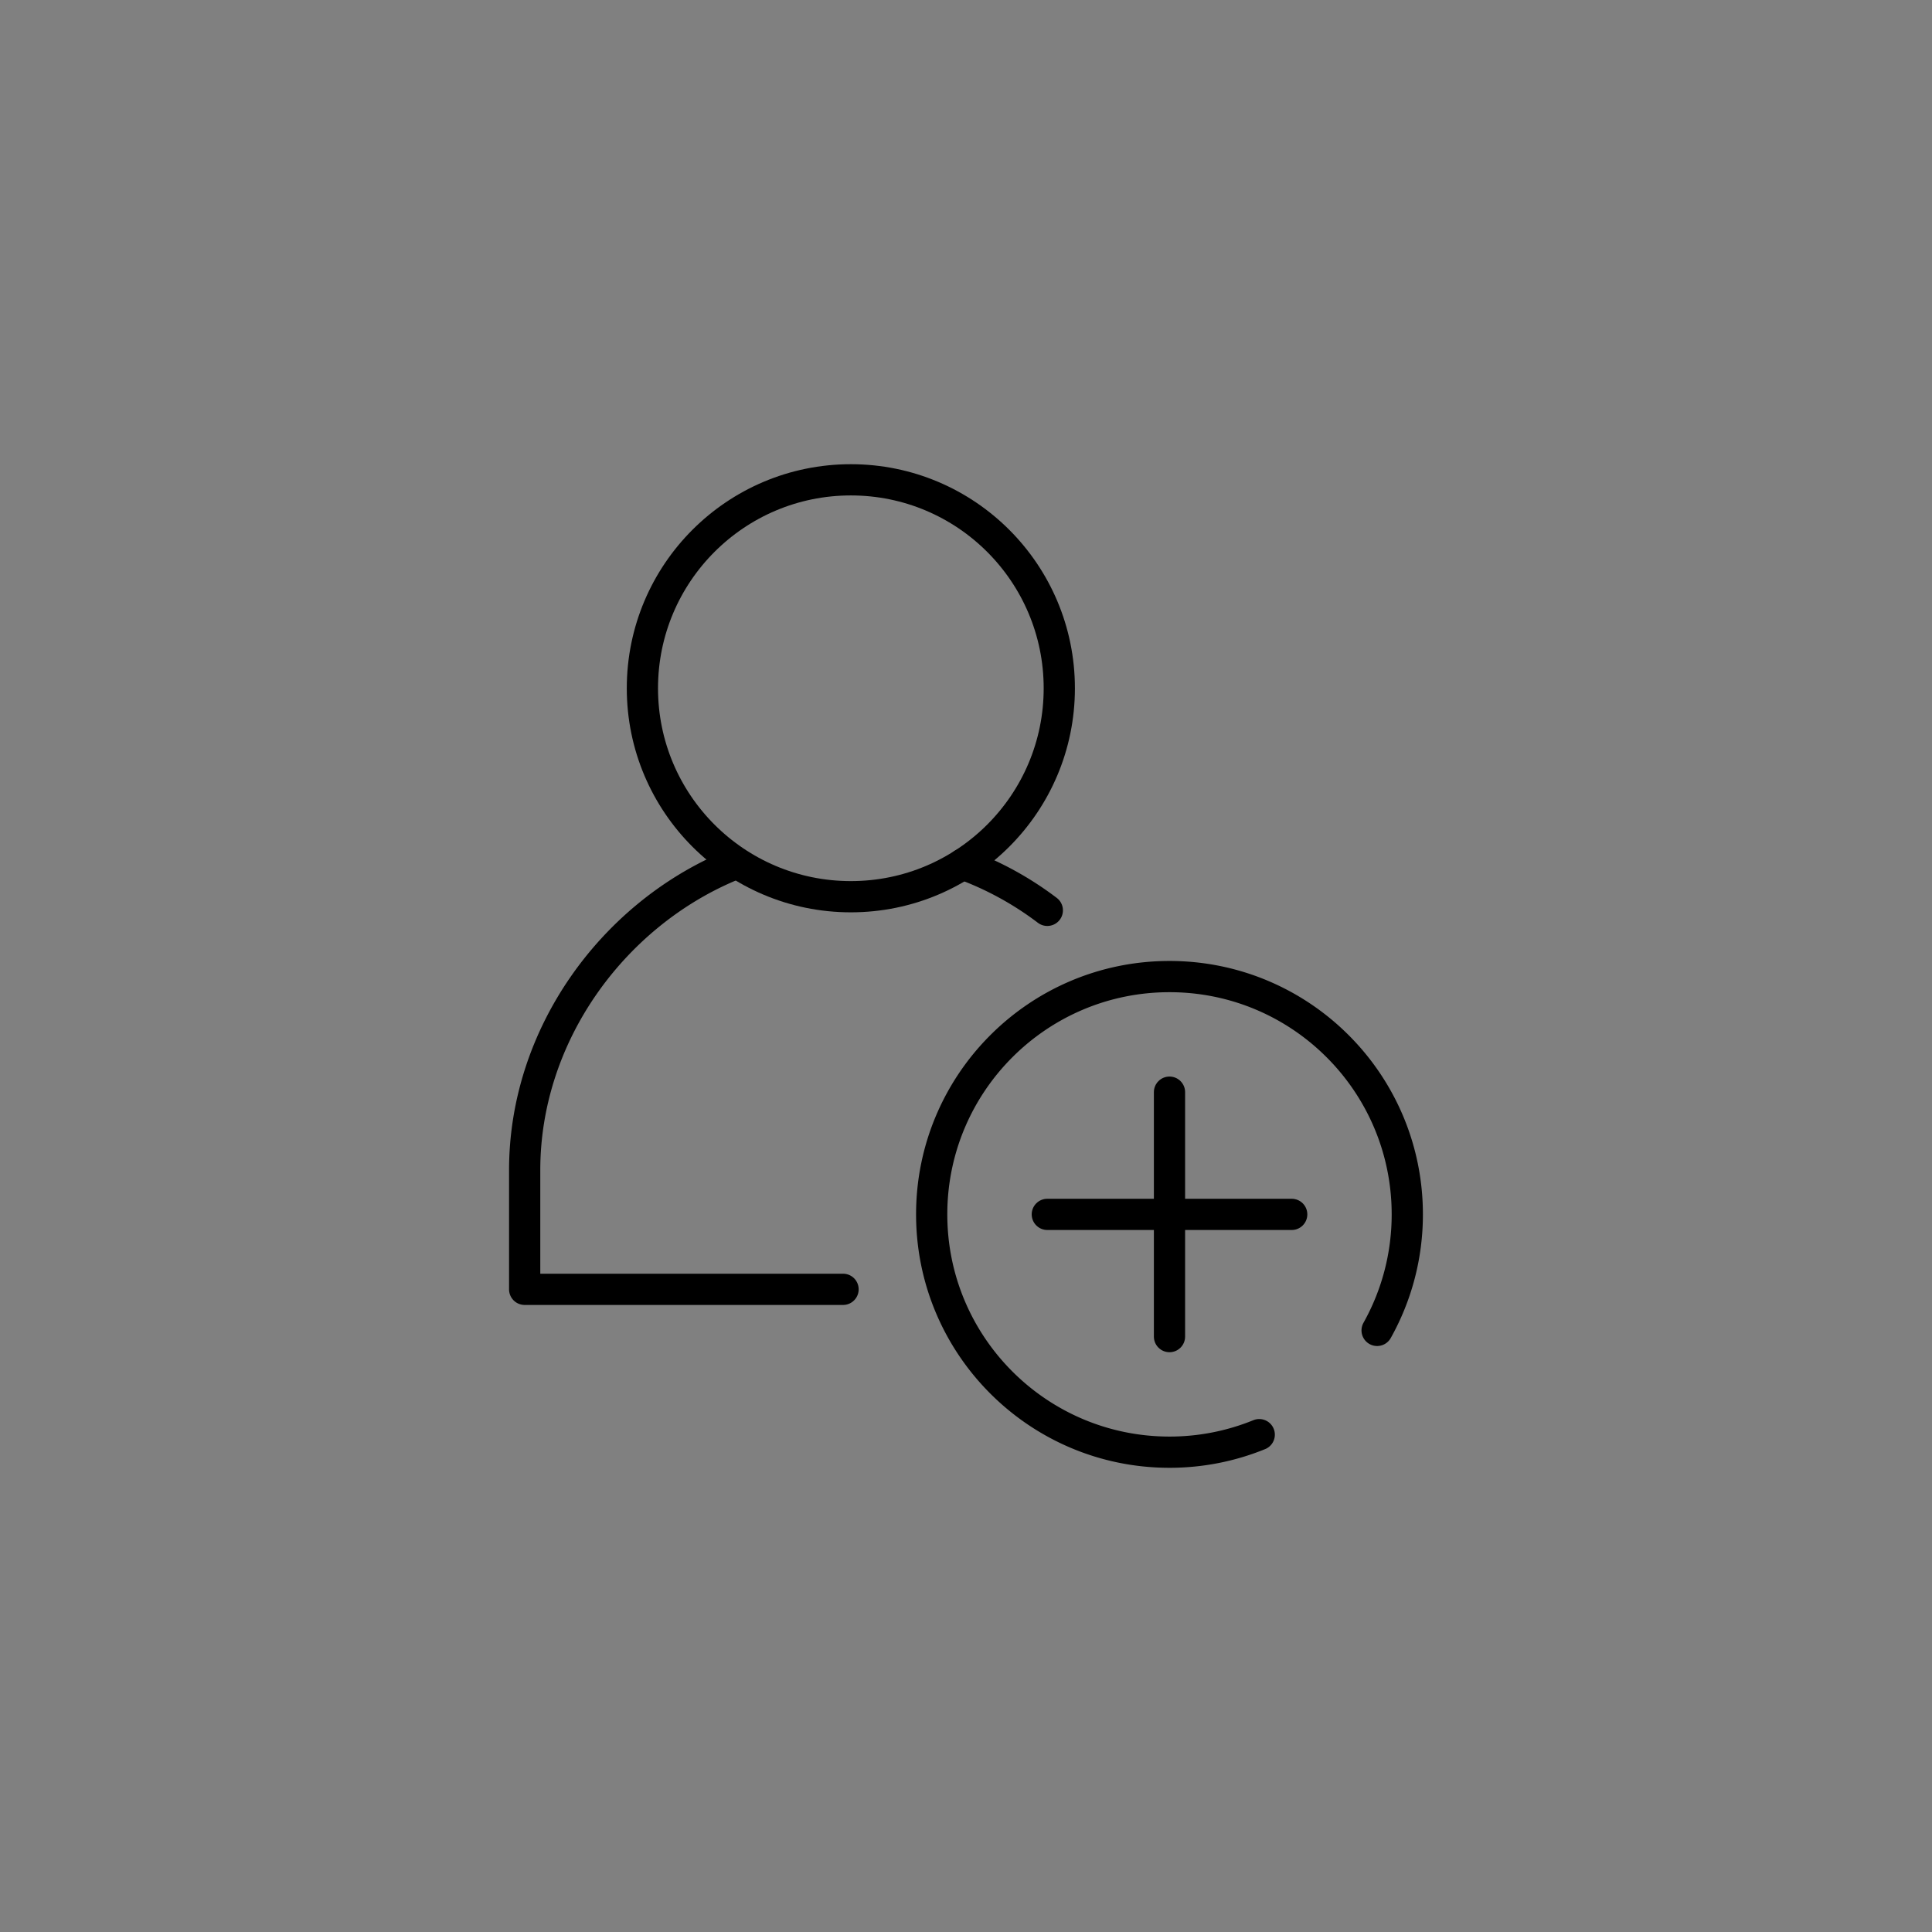 <svg xmlns="http://www.w3.org/2000/svg" xml:space="preserve" id="Layer_1" x="0" y="0" version="1.1" viewBox="0 0 494.94 494.94">
  <rect x="0" y="0" width="494.94" height="494.94" fill="#808080" stroke="none"/>
  <style>
    .st1{fill:none;stroke:#000;stroke-width:8;stroke-linecap:round;stroke-linejoin:round;stroke-miterlimit:10}
  </style>
  <path d="M246.65 221.37a83.185 83.185 0 0 1 21.65 11.84m-52.33 97.09h-81.56v-30.52c0-34.58 22.46-65.17 52.42-77.85" class="st1"/>
  <circle cx="217.97" cy="176.32" r="53.4" class="st1"/>
  <path fill="none" stroke="#000" stroke-linecap="round" stroke-miterlimit="10" stroke-width="8" d="M322.59 367.53a60.805 60.805 0 0 1-22.99 4.49c-33.64 0-60.92-27.27-60.92-60.92s27.27-60.92 60.92-60.92 60.92 27.27 60.92 60.92c0 10.79-2.81 20.93-7.73 29.72"/>
  <path fill="#fff" stroke="#000" stroke-linecap="round" stroke-linejoin="round" stroke-miterlimit="10" stroke-width="8" d="M330.91 311.1H268.3m31.3 31.31v-62.62"/>
</svg>
